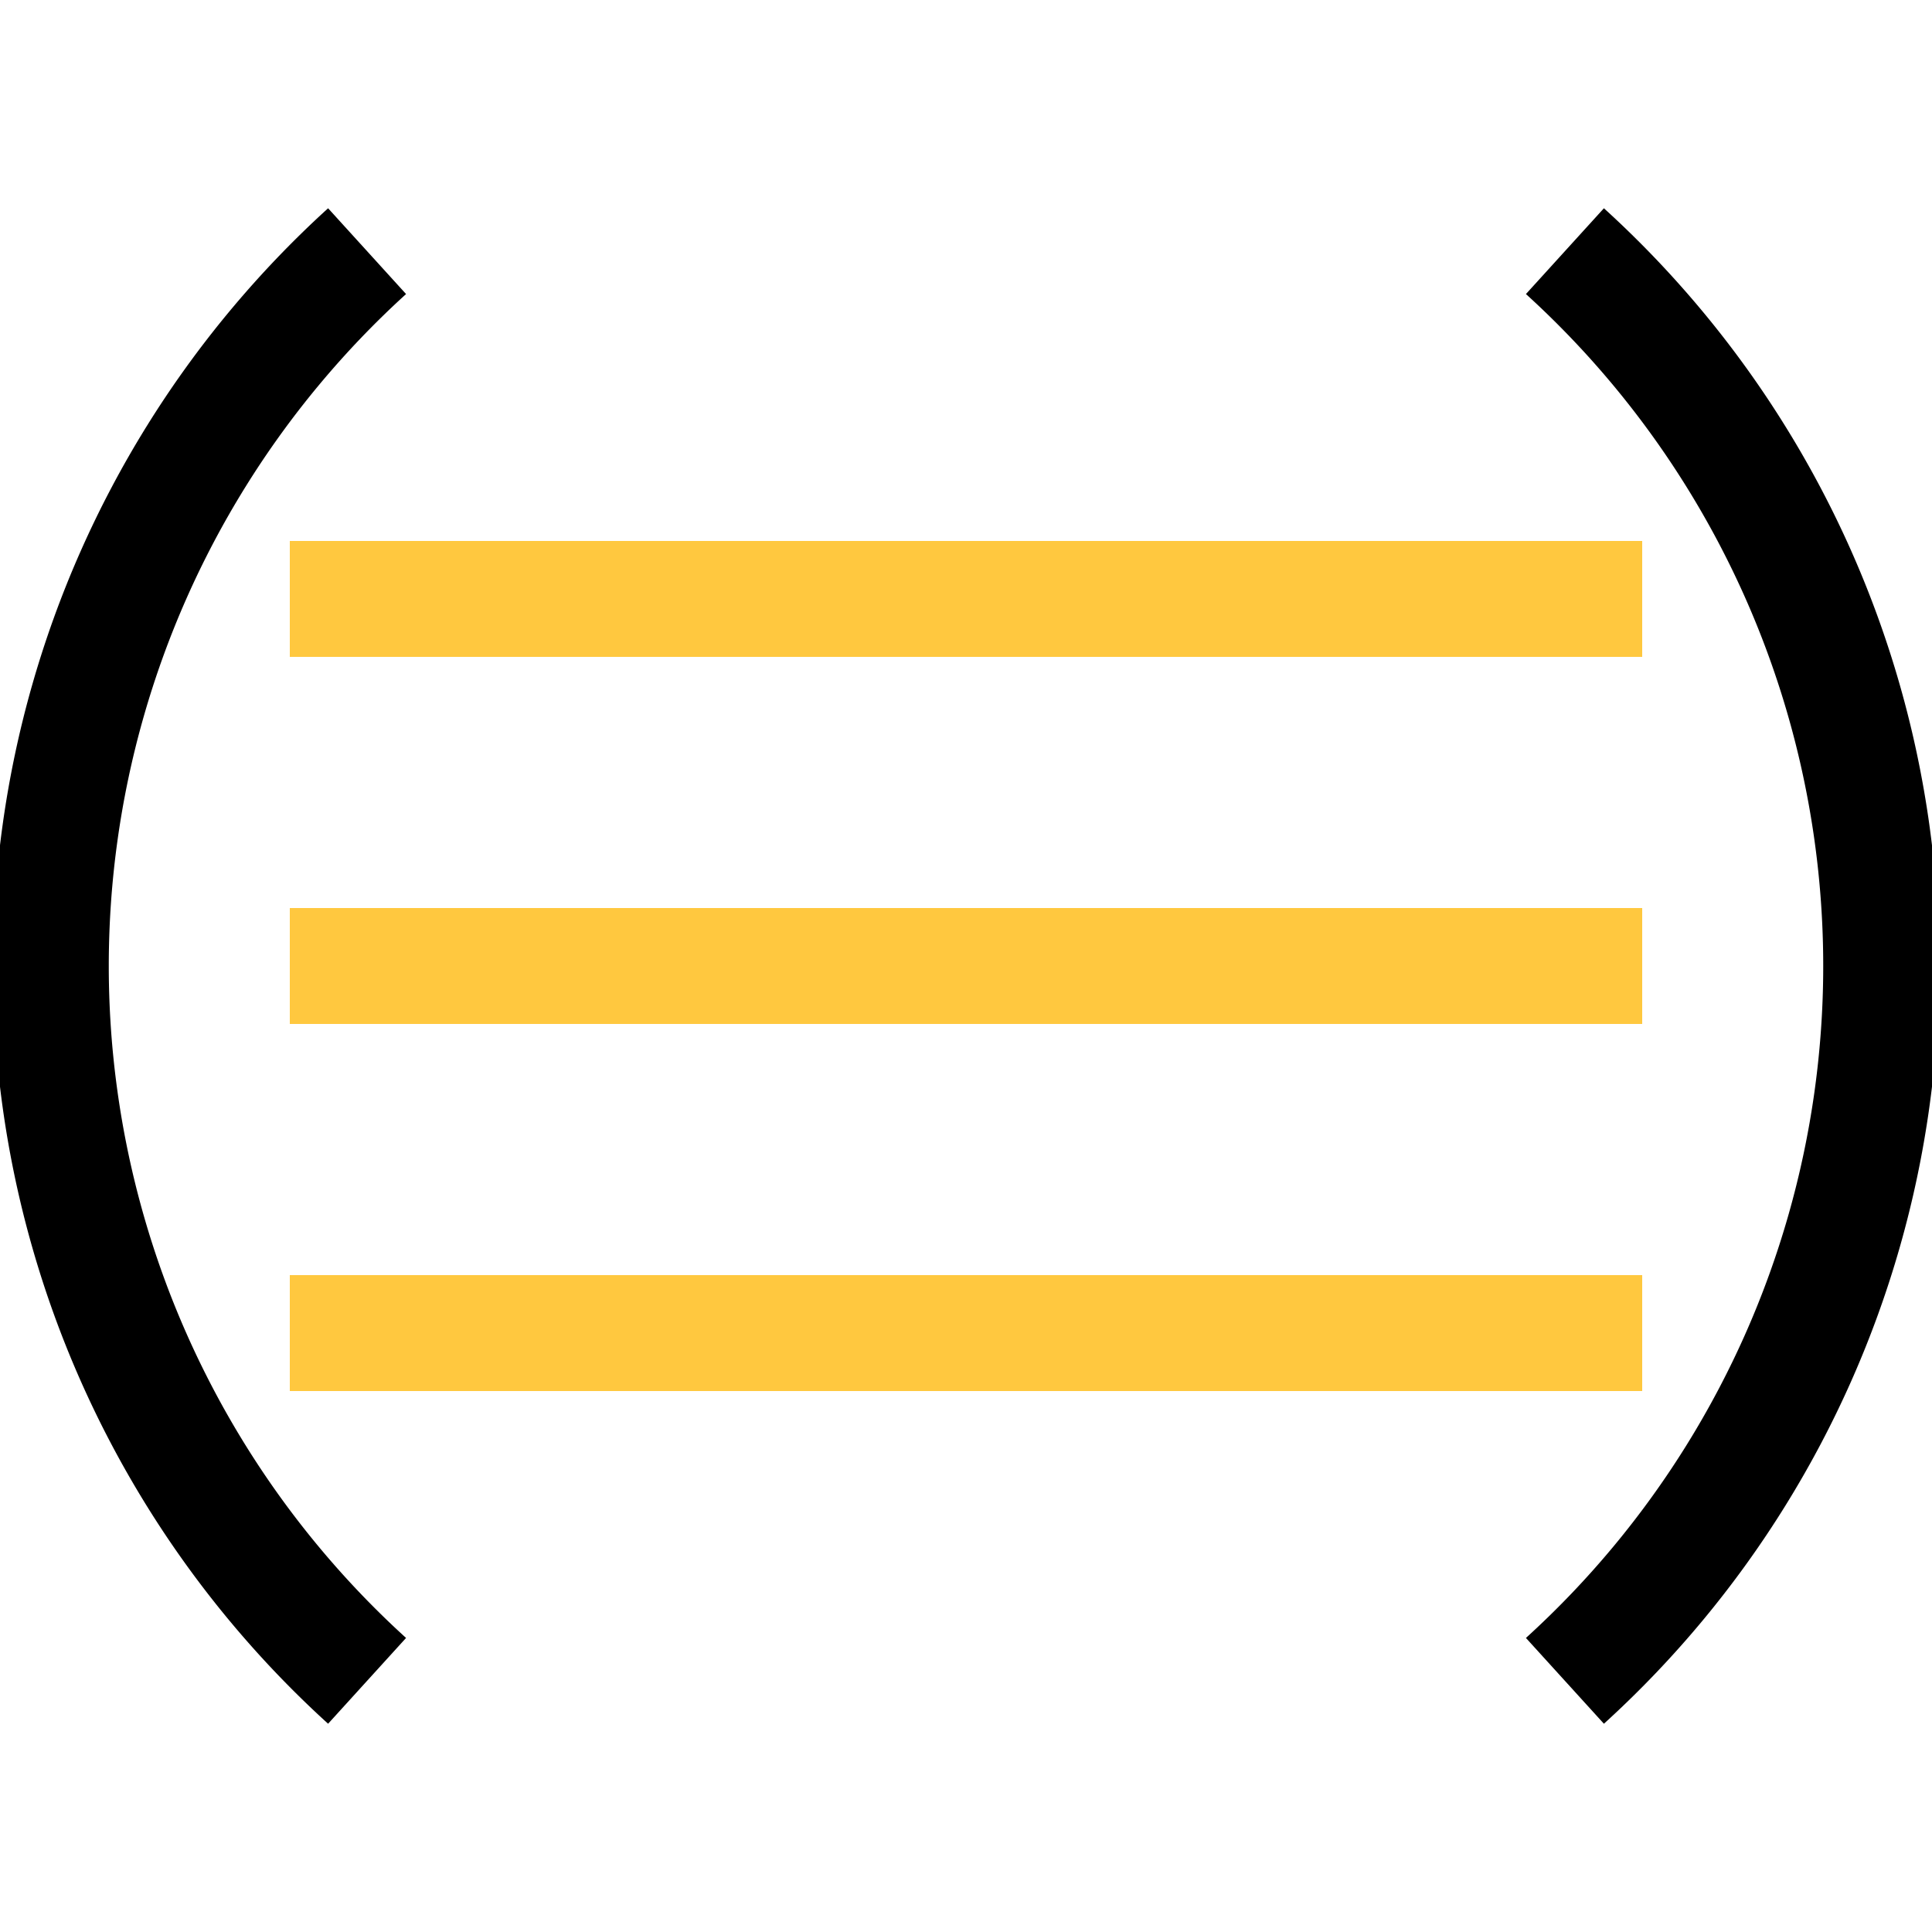 <?xml version="1.0" encoding="UTF-8" standalone="no"?> <!DOCTYPE svg PUBLIC "-//W3C//DTD SVG 1.1//EN" "http://www.w3.org/Graphics/SVG/1.1/DTD/svg11.dtd"> <svg xmlns="http://www.w3.org/2000/svg" version="1.1" width="50" height="50" viewBox="-25 -25 50 50"> <desc id="en"> 	Codes 40-49 General Group: Fog at the time of observation. 	Code: 40 	Description: Fog at a distance at the time of observation, but not at the station during the preceding hour, the fog or ice fog extending to a level above that of the observer </desc> <g id="ww_40"> 	<path d="M -17.5,-9.5 h 35 M -17.5,0 h 35 M -17.5,9.5 h 35" style="fill:none; stroke-width:3; stroke:#ffc83f" /><path d="M -15.5,-18.5 a 25,25 0 0,0 0,37 M 15.5,18.5 a 25,25 0 0,0 0,-37" stroke="#000000" style="fill:none; stroke-width:3" /> </g> </svg> 